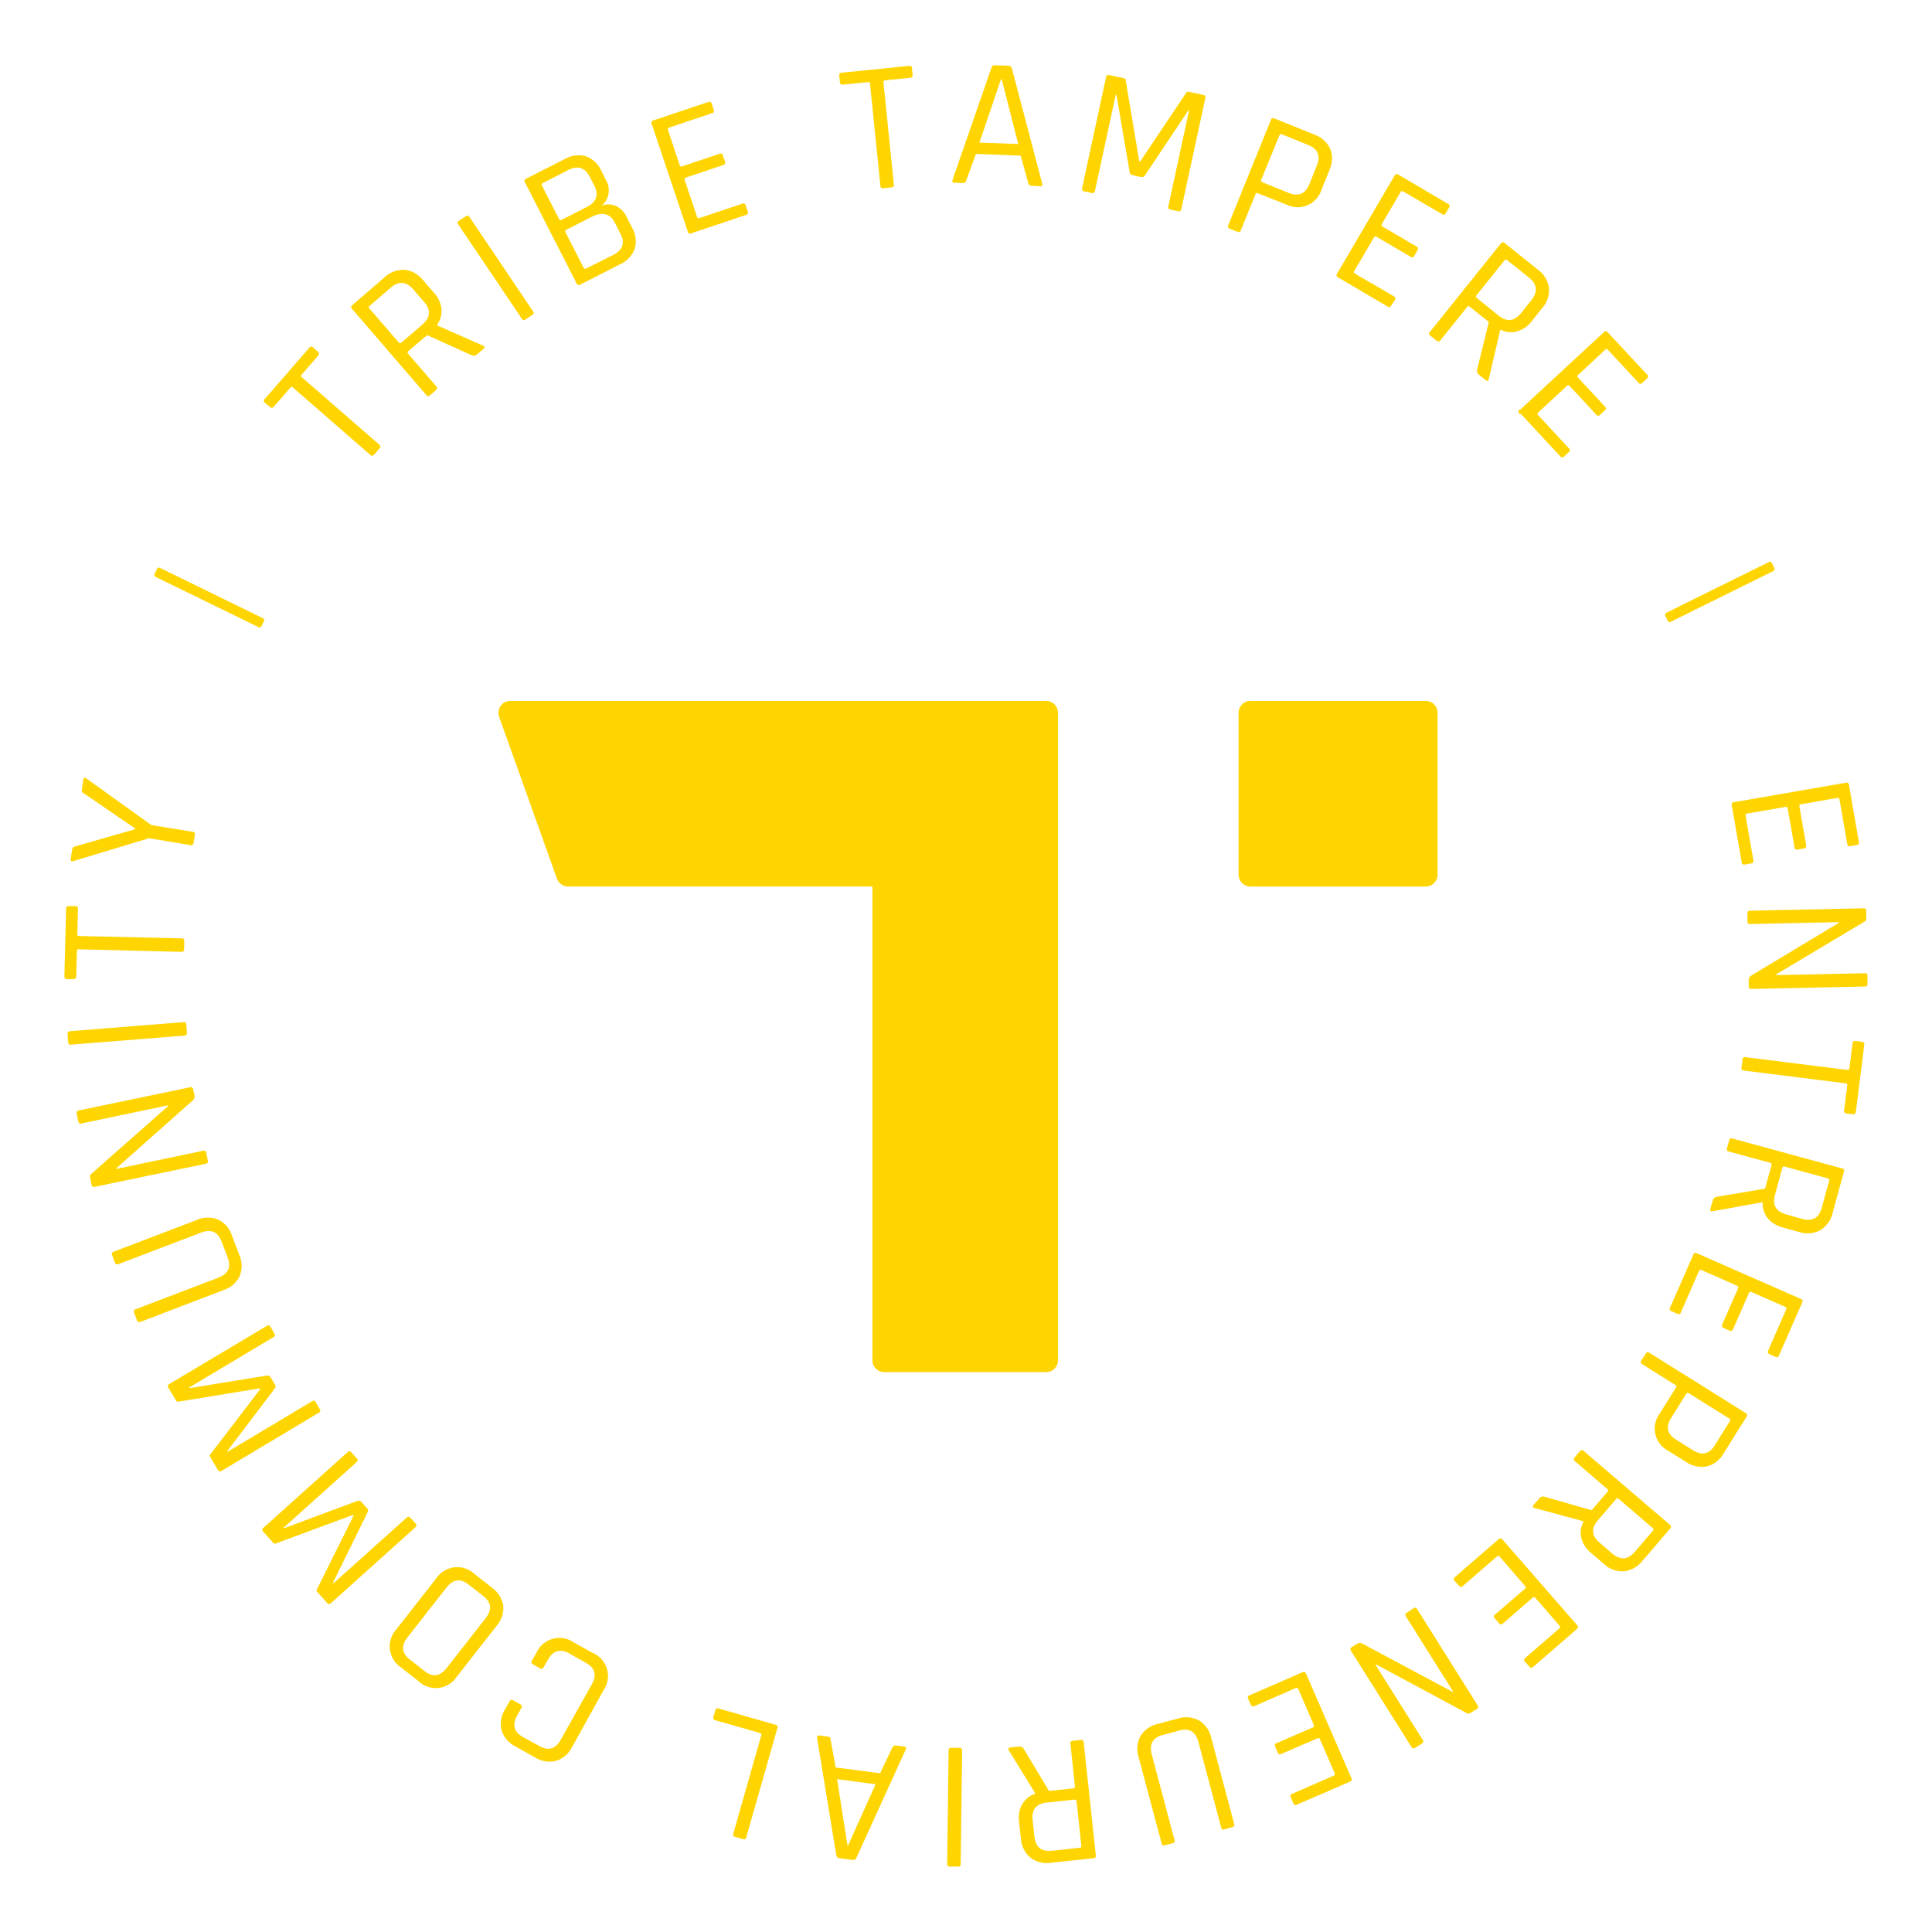 <svg width="300" height="300" viewBox="0 0 300 300" fill="none" xmlns="http://www.w3.org/2000/svg">
<path d="M41.931 63.211C41.97 63.252 42.018 63.283 42.071 63.303C42.124 63.323 42.181 63.33 42.237 63.325C42.294 63.319 42.348 63.301 42.397 63.272C42.445 63.242 42.486 63.202 42.517 63.154L45.078 60.205C45.212 60.057 45.332 60.042 45.466 60.155L57.51 70.647C57.546 70.689 57.592 70.721 57.644 70.742C57.695 70.763 57.75 70.772 57.806 70.768C57.861 70.763 57.915 70.747 57.962 70.718C58.01 70.69 58.051 70.651 58.081 70.605L58.928 69.631C58.971 69.598 59.007 69.555 59.032 69.507C59.056 69.457 59.069 69.403 59.069 69.349C59.069 69.294 59.056 69.24 59.032 69.191C59.007 69.142 58.971 69.099 58.928 69.067L46.842 58.561C46.708 58.448 46.708 58.321 46.842 58.173L49.389 55.245C49.434 55.21 49.471 55.165 49.496 55.114C49.521 55.062 49.535 55.006 49.535 54.949C49.535 54.891 49.521 54.835 49.496 54.783C49.471 54.732 49.434 54.687 49.389 54.652L48.612 53.947C48.574 53.904 48.525 53.871 48.471 53.851C48.417 53.83 48.36 53.822 48.302 53.828C48.245 53.833 48.19 53.852 48.141 53.882C48.092 53.913 48.05 53.954 48.02 54.003L41.127 61.941C41.08 61.974 41.042 62.019 41.016 62.071C40.99 62.122 40.976 62.179 40.976 62.237C40.976 62.295 40.99 62.352 41.016 62.403C41.042 62.455 41.08 62.499 41.127 62.533L41.931 63.211Z" fill="#FFD501"/>
<path d="M66.195 61.34C66.225 61.386 66.266 61.425 66.313 61.454C66.361 61.482 66.415 61.499 66.47 61.503C66.525 61.507 66.581 61.498 66.632 61.477C66.684 61.456 66.73 61.424 66.766 61.382L67.733 60.535C67.777 60.503 67.812 60.46 67.837 60.411C67.861 60.362 67.874 60.308 67.874 60.253C67.874 60.199 67.861 60.145 67.837 60.096C67.812 60.047 67.777 60.004 67.733 59.971L63.351 54.905C63.326 54.879 63.307 54.847 63.295 54.812C63.284 54.777 63.28 54.739 63.285 54.703C63.29 54.666 63.303 54.631 63.323 54.6C63.343 54.57 63.369 54.544 63.401 54.524L66.322 52.041L73.307 55.194C73.439 55.241 73.581 55.251 73.718 55.222C73.854 55.194 73.981 55.128 74.083 55.032L75.056 54.193C75.332 53.953 75.31 53.769 74.979 53.656L67.923 50.552L67.853 50.467C68.369 49.755 68.619 48.883 68.558 48.005C68.46 47.061 68.053 46.176 67.401 45.486L65.694 43.511C65.346 43.058 64.91 42.681 64.411 42.403C63.912 42.125 63.362 41.952 62.794 41.895C62.222 41.876 61.652 41.972 61.118 42.177C60.583 42.381 60.095 42.691 59.682 43.087L54.673 47.412C54.629 47.445 54.594 47.488 54.569 47.537C54.545 47.586 54.532 47.64 54.532 47.694C54.532 47.749 54.545 47.803 54.569 47.852C54.594 47.901 54.629 47.944 54.673 47.977L66.195 61.34ZM57.382 47.504L60.656 44.682C61.907 43.6 63.083 43.689 64.184 44.95L65.856 46.89C66.938 48.132 66.856 49.294 65.609 50.376L62.328 53.198C62.18 53.325 62.053 53.325 61.94 53.198L57.354 47.892C57.22 47.758 57.234 47.631 57.382 47.504Z" fill="#FFD501"/>
<path d="M81.033 49.501C81.058 49.55 81.094 49.593 81.138 49.627C81.182 49.66 81.233 49.683 81.287 49.694C81.342 49.705 81.398 49.703 81.451 49.69C81.505 49.676 81.555 49.65 81.597 49.614L82.662 48.908C82.713 48.885 82.757 48.85 82.791 48.807C82.825 48.763 82.849 48.712 82.86 48.658C82.871 48.604 82.869 48.548 82.854 48.495C82.84 48.441 82.812 48.392 82.775 48.351L72.898 33.697C72.874 33.646 72.838 33.602 72.794 33.568C72.75 33.534 72.698 33.51 72.644 33.499C72.589 33.488 72.532 33.49 72.478 33.505C72.424 33.52 72.375 33.547 72.333 33.584L71.261 34.289C71.211 34.313 71.168 34.349 71.134 34.392C71.1 34.436 71.078 34.487 71.067 34.541C71.057 34.596 71.059 34.651 71.075 34.705C71.09 34.758 71.117 34.806 71.155 34.847L81.033 49.501Z" fill="#FFD501"/>
<path d="M89.548 44.027C89.566 44.079 89.595 44.126 89.634 44.165C89.673 44.203 89.72 44.232 89.772 44.249C89.824 44.266 89.88 44.271 89.934 44.263C89.988 44.255 90.04 44.235 90.085 44.203L96.279 41.043C96.8 40.815 97.269 40.485 97.661 40.073C98.052 39.661 98.357 39.175 98.558 38.644C98.719 38.101 98.766 37.531 98.698 36.969C98.63 36.408 98.448 35.866 98.163 35.377L97.288 33.663C96.944 32.893 96.322 32.283 95.546 31.955C95.211 31.813 94.851 31.739 94.487 31.739C94.124 31.739 93.764 31.813 93.429 31.955C93.999 31.469 94.376 30.795 94.494 30.056C94.612 29.316 94.462 28.558 94.071 27.919L93.365 26.508C93.139 25.991 92.809 25.525 92.397 25.139C91.985 24.754 91.498 24.456 90.966 24.265C90.42 24.113 89.848 24.073 89.286 24.147C88.724 24.221 88.182 24.408 87.693 24.695L81.681 27.757C81.629 27.774 81.58 27.804 81.541 27.843C81.501 27.883 81.472 27.931 81.455 27.984C81.438 28.037 81.433 28.093 81.442 28.148C81.451 28.203 81.472 28.255 81.505 28.3L89.548 44.027ZM95.489 34.615L96.336 36.28C97.079 37.724 96.714 38.822 95.242 39.575L91.009 41.692C90.977 41.715 90.94 41.73 90.901 41.737C90.862 41.743 90.823 41.74 90.785 41.729C90.747 41.717 90.713 41.697 90.684 41.669C90.656 41.642 90.634 41.609 90.621 41.572L87.799 36.04C87.778 36.009 87.766 35.973 87.762 35.936C87.758 35.899 87.763 35.862 87.776 35.827C87.789 35.792 87.81 35.76 87.837 35.735C87.864 35.71 87.897 35.691 87.933 35.68L91.975 33.62C93.579 32.844 94.751 33.176 95.489 34.615ZM84.271 28.434L88.293 26.381C89.704 25.676 90.832 26 91.573 27.447L92.279 28.808C93.017 30.257 92.636 31.365 91.136 32.132L87.192 34.142C87.162 34.164 87.127 34.179 87.09 34.186C87.053 34.192 87.015 34.191 86.979 34.18C86.943 34.17 86.91 34.152 86.882 34.127C86.854 34.102 86.832 34.071 86.818 34.036L84.158 28.822C84.135 28.791 84.119 28.755 84.112 28.716C84.105 28.678 84.107 28.638 84.118 28.601C84.129 28.563 84.149 28.528 84.175 28.5C84.202 28.471 84.234 28.448 84.271 28.434Z" fill="#FFD501"/>
<path d="M106.806 35.983C106.815 36.037 106.836 36.088 106.868 36.133C106.9 36.177 106.943 36.213 106.992 36.238C107.041 36.263 107.095 36.276 107.15 36.275C107.205 36.275 107.259 36.262 107.307 36.236L115.866 33.365C115.92 33.355 115.972 33.333 116.016 33.3C116.06 33.267 116.096 33.224 116.121 33.175C116.146 33.126 116.158 33.071 116.158 33.016C116.158 32.961 116.145 32.906 116.12 32.857L115.788 31.876C115.779 31.822 115.756 31.77 115.723 31.726C115.691 31.681 115.648 31.646 115.598 31.621C115.549 31.596 115.494 31.583 115.439 31.584C115.384 31.584 115.329 31.597 115.28 31.622L108.605 33.866C108.422 33.929 108.302 33.866 108.253 33.711L106.305 27.911C106.256 27.749 106.305 27.636 106.496 27.572L112.324 25.618C112.378 25.608 112.43 25.586 112.474 25.553C112.518 25.52 112.554 25.477 112.579 25.428C112.604 25.379 112.617 25.324 112.616 25.269C112.616 25.214 112.603 25.159 112.578 25.11L112.246 24.129C112.237 24.075 112.215 24.023 112.182 23.979C112.149 23.935 112.106 23.899 112.056 23.874C112.007 23.849 111.952 23.836 111.897 23.837C111.842 23.837 111.787 23.85 111.738 23.875L105.91 25.83C105.727 25.893 105.614 25.83 105.558 25.681L103.716 20.15C103.66 19.981 103.716 19.875 103.907 19.811L110.581 17.575C110.636 17.564 110.687 17.541 110.731 17.508C110.776 17.474 110.812 17.43 110.836 17.38C110.861 17.33 110.874 17.276 110.873 17.22C110.873 17.164 110.86 17.109 110.835 17.06L110.51 16.079C110.499 16.025 110.476 15.974 110.441 15.931C110.407 15.887 110.364 15.852 110.314 15.828C110.264 15.805 110.209 15.792 110.154 15.793C110.099 15.794 110.045 15.807 109.995 15.832L101.437 18.697C101.383 18.706 101.331 18.728 101.287 18.761C101.242 18.794 101.206 18.837 101.182 18.886C101.157 18.936 101.144 18.99 101.145 19.046C101.145 19.101 101.158 19.155 101.183 19.204L106.806 35.983Z" fill="#FFD501"/>
<path d="M130.894 13.145L134.781 12.749C134.972 12.749 135.078 12.806 135.092 12.975L136.708 28.871C136.706 28.926 136.717 28.98 136.74 29.029C136.763 29.079 136.797 29.123 136.839 29.158C136.881 29.192 136.93 29.217 136.983 29.23C137.036 29.242 137.092 29.243 137.145 29.231L138.436 29.097C138.491 29.1 138.546 29.09 138.596 29.067C138.647 29.045 138.691 29.011 138.726 28.969C138.761 28.926 138.786 28.876 138.798 28.823C138.81 28.769 138.809 28.713 138.796 28.66L137.18 12.764C137.18 12.594 137.251 12.495 137.434 12.474L141.329 12.086C141.611 12.051 141.745 11.903 141.71 11.642L141.611 10.583C141.611 10.322 141.428 10.202 141.138 10.231L130.71 11.289C130.421 11.289 130.294 11.465 130.315 11.741L130.428 12.764C130.447 13.046 130.602 13.173 130.894 13.145Z" fill="#FFD501"/>
<path d="M148.166 28.371L149.577 28.427C149.781 28.427 149.936 28.307 150.028 28.039L151.538 23.904L158.488 24.173L159.666 28.406C159.715 28.674 159.842 28.815 160.054 28.822L161.571 28.928C161.818 28.928 161.91 28.808 161.839 28.533L157.126 10.633C157.104 10.511 157.038 10.4 156.941 10.322C156.844 10.244 156.721 10.204 156.597 10.21L154.515 10.132C154.391 10.116 154.265 10.146 154.161 10.216C154.057 10.286 153.983 10.392 153.951 10.513L147.897 27.961C147.827 28.223 147.904 28.364 148.166 28.371ZM155.426 12.319H155.546L158.114 22.366L152.088 22.134L155.426 12.319Z" fill="#FFD501"/>
<path d="M177.799 27.213L184.523 17.145H184.636L181.418 32.053C181.4 32.105 181.393 32.161 181.4 32.216C181.406 32.271 181.425 32.323 181.455 32.37C181.485 32.416 181.525 32.455 181.573 32.483C181.62 32.512 181.674 32.529 181.729 32.533L182.963 32.801C183.015 32.82 183.07 32.826 183.125 32.82C183.179 32.814 183.232 32.795 183.278 32.764C183.323 32.734 183.362 32.694 183.389 32.646C183.417 32.599 183.433 32.545 183.436 32.491L187.168 15.219C187.187 15.167 187.193 15.111 187.187 15.056C187.181 15.001 187.162 14.949 187.132 14.902C187.102 14.856 187.061 14.817 187.014 14.789C186.966 14.76 186.913 14.743 186.858 14.739L184.586 14.252C184.398 14.21 184.271 14.259 184.205 14.4L177.051 25.061H176.91L174.793 12.439C174.787 12.365 174.756 12.295 174.705 12.241C174.653 12.187 174.585 12.152 174.511 12.143L172.239 11.649C172.186 11.63 172.131 11.624 172.075 11.63C172.02 11.637 171.967 11.656 171.92 11.685C171.873 11.715 171.834 11.756 171.805 11.803C171.775 11.85 171.758 11.904 171.752 11.959L168.027 29.231C168.008 29.283 168.002 29.339 168.008 29.394C168.015 29.448 168.034 29.501 168.064 29.548C168.094 29.594 168.134 29.633 168.181 29.661C168.229 29.689 168.282 29.706 168.337 29.711L169.572 29.979C169.819 30.028 169.967 29.922 170.024 29.661L173.248 14.725H173.361L175.414 26.719C175.413 26.832 175.453 26.942 175.527 27.028C175.601 27.114 175.704 27.169 175.816 27.185L177.164 27.481C177.284 27.512 177.412 27.502 177.526 27.454C177.641 27.405 177.736 27.321 177.799 27.213Z" fill="#FFD501"/>
<path d="M192.665 35.793L194.958 30.148C194.969 30.113 194.989 30.08 195.015 30.052C195.041 30.025 195.073 30.004 195.108 29.991C195.144 29.979 195.182 29.974 195.219 29.978C195.257 29.982 195.293 29.994 195.325 30.014L199.72 31.75C200.229 32.011 200.79 32.157 201.362 32.177C201.933 32.197 202.503 32.09 203.029 31.865C203.555 31.64 204.025 31.302 204.405 30.875C204.786 30.448 205.068 29.942 205.231 29.393L206.43 26.437C206.671 25.921 206.807 25.362 206.83 24.793C206.853 24.223 206.763 23.655 206.564 23.121C206.324 22.606 205.984 22.144 205.562 21.764C205.14 21.383 204.646 21.091 204.109 20.906L197.879 18.387C197.831 18.359 197.777 18.343 197.722 18.339C197.667 18.335 197.611 18.344 197.56 18.365C197.509 18.386 197.463 18.419 197.427 18.461C197.39 18.503 197.364 18.552 197.35 18.606L190.717 34.981C190.691 35.029 190.675 35.082 190.672 35.136C190.669 35.191 190.679 35.245 190.7 35.296C190.721 35.346 190.753 35.391 190.794 35.427C190.835 35.463 190.884 35.489 190.936 35.504L192.143 35.99C192.189 36.019 192.24 36.036 192.294 36.041C192.348 36.046 192.402 36.039 192.452 36.02C192.503 36.001 192.548 35.97 192.585 35.931C192.622 35.892 192.649 35.844 192.665 35.793ZM195.854 27.905L198.676 20.983C198.74 20.828 198.859 20.779 199.043 20.856L203.163 22.529C204.659 23.126 205.092 24.198 204.462 25.746L203.333 28.568C202.712 30.092 201.661 30.551 200.165 29.979L196.044 28.307C195.847 28.222 195.79 28.067 195.854 27.905Z" fill="#FFD501"/>
<path d="M207.707 43.038L215.468 47.603C215.511 47.637 215.562 47.66 215.615 47.671C215.669 47.682 215.724 47.681 215.778 47.667C215.831 47.654 215.88 47.628 215.922 47.593C215.963 47.557 215.996 47.512 216.018 47.462L216.604 46.566C216.639 46.523 216.663 46.472 216.674 46.418C216.686 46.363 216.684 46.307 216.67 46.253C216.655 46.2 216.628 46.15 216.591 46.109C216.554 46.068 216.508 46.036 216.456 46.016L210.388 42.488C210.219 42.396 210.176 42.269 210.268 42.121L213.365 36.844C213.381 36.81 213.405 36.781 213.434 36.758C213.463 36.735 213.497 36.72 213.533 36.712C213.569 36.705 213.607 36.706 213.643 36.715C213.678 36.724 213.711 36.742 213.739 36.766L219.045 39.877C219.089 39.911 219.141 39.934 219.195 39.944C219.25 39.955 219.306 39.953 219.36 39.939C219.413 39.925 219.463 39.898 219.505 39.862C219.547 39.826 219.58 39.78 219.602 39.729L220.117 38.84C220.152 38.797 220.177 38.747 220.189 38.693C220.201 38.639 220.2 38.583 220.186 38.529C220.172 38.476 220.146 38.426 220.11 38.385C220.073 38.343 220.028 38.311 219.976 38.29L214.671 35.178C214.508 35.08 214.466 34.96 214.558 34.812L217.493 29.802C217.578 29.654 217.704 29.633 217.874 29.725L223.942 33.252C223.984 33.287 224.035 33.312 224.089 33.324C224.143 33.336 224.199 33.335 224.252 33.321C224.306 33.307 224.356 33.281 224.397 33.245C224.439 33.208 224.471 33.163 224.492 33.111L225.021 32.215C225.054 32.172 225.077 32.122 225.088 32.068C225.099 32.015 225.097 31.959 225.082 31.907C225.068 31.854 225.041 31.805 225.005 31.765C224.969 31.724 224.924 31.692 224.873 31.672L217.112 27.1C217.068 27.067 217.017 27.044 216.963 27.033C216.909 27.023 216.853 27.024 216.8 27.039C216.747 27.053 216.698 27.079 216.657 27.116C216.615 27.152 216.583 27.197 216.562 27.248L207.622 42.488C207.587 42.528 207.56 42.575 207.545 42.626C207.53 42.677 207.526 42.731 207.534 42.783C207.542 42.836 207.562 42.886 207.592 42.93C207.622 42.974 207.661 43.011 207.707 43.038Z" fill="#FFD501"/>
<path d="M222.086 52.126L223.088 52.916C223.126 52.957 223.173 52.988 223.226 53.007C223.278 53.027 223.334 53.033 223.389 53.027C223.445 53.021 223.498 53.002 223.545 52.972C223.592 52.942 223.631 52.901 223.659 52.853L227.843 47.632C227.865 47.601 227.893 47.576 227.926 47.559C227.96 47.542 227.996 47.533 228.034 47.533C228.071 47.533 228.108 47.542 228.141 47.559C228.174 47.576 228.203 47.601 228.224 47.632L231.188 49.995L229.353 57.439C229.327 57.582 229.343 57.73 229.398 57.865C229.453 58 229.545 58.116 229.664 58.201L230.673 59.012C230.955 59.238 231.131 59.175 231.181 58.829L232.944 51.301L233.022 51.209C233.813 51.597 234.717 51.688 235.569 51.463C236.48 51.197 237.278 50.64 237.841 49.876L239.471 47.837C239.854 47.412 240.145 46.912 240.326 46.37C240.507 45.827 240.574 45.252 240.522 44.683C240.437 44.12 240.24 43.58 239.942 43.095C239.644 42.61 239.251 42.19 238.786 41.861L233.629 37.733C233.592 37.692 233.546 37.66 233.494 37.641C233.443 37.621 233.387 37.613 233.332 37.619C233.277 37.624 233.225 37.643 233.178 37.672C233.132 37.702 233.093 37.742 233.064 37.789L222.022 51.562C221.982 51.599 221.951 51.646 221.932 51.698C221.912 51.749 221.905 51.805 221.912 51.86C221.918 51.915 221.937 51.968 221.967 52.014C221.997 52.06 222.038 52.099 222.086 52.126ZM229.261 45.861L233.643 40.393C233.666 40.364 233.695 40.34 233.729 40.324C233.763 40.307 233.8 40.299 233.837 40.299C233.874 40.299 233.911 40.307 233.945 40.324C233.978 40.34 234.008 40.364 234.031 40.393L237.418 43.102C238.702 44.132 238.824 45.308 237.784 46.63L236.183 48.62C235.153 49.908 233.996 50.038 232.712 49.008L229.304 46.263C229.27 46.243 229.242 46.215 229.221 46.182C229.2 46.149 229.187 46.111 229.183 46.072C229.179 46.034 229.184 45.994 229.197 45.958C229.211 45.921 229.233 45.888 229.261 45.861Z" fill="#FFD501"/>
<path d="M236.162 64.276L242.307 70.887C242.34 70.931 242.383 70.966 242.432 70.991C242.481 71.015 242.535 71.028 242.589 71.028C242.644 71.028 242.698 71.015 242.747 70.991C242.796 70.966 242.839 70.931 242.872 70.887L243.627 70.181C243.67 70.148 243.706 70.106 243.73 70.057C243.755 70.008 243.768 69.954 243.768 69.899C243.768 69.844 243.755 69.79 243.73 69.741C243.706 69.692 243.67 69.65 243.627 69.617L238.836 64.459C238.709 64.318 238.702 64.191 238.836 64.071L243.323 59.901C243.346 59.872 243.374 59.848 243.407 59.832C243.441 59.816 243.477 59.807 243.514 59.807C243.551 59.807 243.587 59.816 243.62 59.832C243.653 59.848 243.682 59.872 243.704 59.901L247.888 64.41C247.922 64.454 247.965 64.489 248.015 64.514C248.064 64.538 248.119 64.551 248.174 64.551C248.229 64.551 248.284 64.538 248.333 64.514C248.383 64.489 248.426 64.454 248.46 64.41L249.215 63.704C249.258 63.671 249.294 63.627 249.319 63.578C249.343 63.528 249.356 63.474 249.356 63.419C249.356 63.363 249.343 63.309 249.319 63.259C249.294 63.21 249.258 63.166 249.215 63.133L245.031 58.631C244.904 58.49 244.897 58.363 245.031 58.243L249.264 54.292C249.287 54.263 249.317 54.239 249.35 54.223C249.384 54.207 249.421 54.198 249.458 54.198C249.495 54.198 249.532 54.207 249.566 54.223C249.599 54.239 249.629 54.263 249.652 54.292L254.443 59.45C254.476 59.494 254.518 59.529 254.567 59.554C254.616 59.578 254.67 59.591 254.725 59.591C254.78 59.591 254.834 59.578 254.883 59.554C254.932 59.529 254.974 59.494 255.007 59.45L255.769 58.744C255.813 58.711 255.849 58.669 255.873 58.62C255.898 58.571 255.91 58.517 255.91 58.462C255.91 58.407 255.898 58.353 255.873 58.304C255.849 58.255 255.813 58.213 255.769 58.18L249.624 51.569C249.591 51.525 249.548 51.489 249.499 51.465C249.45 51.441 249.396 51.428 249.342 51.428C249.287 51.428 249.233 51.441 249.184 51.465C249.135 51.489 249.092 51.525 249.059 51.569L236.112 63.563C236.018 63.57 235.93 63.614 235.868 63.685C235.806 63.757 235.774 63.85 235.781 63.944C235.787 64.039 235.831 64.127 235.903 64.189C235.974 64.251 236.067 64.282 236.162 64.276Z" fill="#FFD501"/>
<path d="M258.937 96.35C258.954 96.402 258.983 96.45 259.021 96.49C259.06 96.529 259.107 96.559 259.159 96.576C259.211 96.594 259.267 96.6 259.321 96.592C259.376 96.585 259.428 96.564 259.473 96.533L275.313 88.695C275.365 88.678 275.413 88.649 275.453 88.611C275.492 88.572 275.522 88.525 275.54 88.473C275.557 88.421 275.563 88.365 275.555 88.31C275.548 88.256 275.528 88.204 275.496 88.158L275.151 87.453C275.133 87.403 275.103 87.358 275.065 87.322C275.026 87.285 274.98 87.259 274.929 87.243C274.878 87.228 274.824 87.225 274.772 87.235C274.72 87.244 274.671 87.266 274.629 87.298L258.789 95.129C258.549 95.256 258.486 95.425 258.591 95.644L258.937 96.35Z" fill="#FFD501"/>
<path d="M268.906 125.031L270.451 133.921C270.453 133.976 270.467 134.03 270.494 134.078C270.52 134.127 270.557 134.169 270.602 134.2C270.648 134.232 270.7 134.252 270.754 134.26C270.809 134.268 270.865 134.263 270.917 134.245L271.933 134.069C271.988 134.067 272.042 134.052 272.091 134.026C272.14 134 272.182 133.963 272.214 133.918C272.246 133.873 272.267 133.821 272.276 133.766C272.285 133.712 272.281 133.656 272.265 133.603L271.058 126.667C271.023 126.477 271.093 126.371 271.263 126.336L277.288 125.292C277.458 125.292 277.563 125.341 277.592 125.532L278.65 131.585C278.65 131.641 278.664 131.696 278.69 131.745C278.716 131.795 278.753 131.838 278.798 131.87C278.844 131.902 278.896 131.923 278.951 131.932C279.006 131.94 279.063 131.935 279.116 131.917L280.132 131.74C280.187 131.738 280.241 131.724 280.29 131.698C280.338 131.672 280.38 131.635 280.412 131.589C280.445 131.544 280.466 131.493 280.475 131.438C280.483 131.383 280.48 131.328 280.463 131.275L279.405 125.214C279.405 125.024 279.44 124.918 279.617 124.889L285.332 123.895C285.501 123.895 285.6 123.944 285.635 124.135L286.841 131.07C286.843 131.125 286.857 131.179 286.884 131.228C286.91 131.277 286.947 131.318 286.992 131.35C287.038 131.381 287.09 131.402 287.144 131.41C287.199 131.418 287.255 131.412 287.307 131.395L288.323 131.218C288.378 131.217 288.432 131.202 288.481 131.176C288.53 131.15 288.571 131.113 288.603 131.067C288.634 131.022 288.655 130.97 288.663 130.915C288.67 130.861 288.665 130.805 288.648 130.753L287.109 121.863C287.108 121.807 287.094 121.753 287.067 121.705C287.041 121.656 287.004 121.614 286.959 121.583C286.913 121.551 286.861 121.531 286.807 121.523C286.752 121.515 286.696 121.52 286.644 121.538L269.231 124.565C269.176 124.566 269.122 124.581 269.073 124.607C269.024 124.633 268.983 124.671 268.951 124.716C268.919 124.761 268.899 124.813 268.891 124.868C268.883 124.923 268.889 124.978 268.906 125.031Z" fill="#FFD501"/>
<path d="M289.981 151.516C289.987 151.462 289.98 151.406 289.962 151.355C289.943 151.303 289.913 151.257 289.873 151.218C289.834 151.18 289.786 151.152 289.734 151.135C289.682 151.118 289.626 151.113 289.572 151.121L275.807 151.418V151.298L289.572 143.078C289.649 143.03 289.711 142.96 289.75 142.877C289.789 142.795 289.803 142.703 289.791 142.612V141.434C289.797 141.379 289.79 141.324 289.771 141.273C289.753 141.221 289.722 141.174 289.683 141.136C289.643 141.098 289.596 141.069 289.543 141.053C289.491 141.036 289.436 141.031 289.381 141.039L271.743 141.413C271.688 141.408 271.632 141.416 271.581 141.435C271.529 141.455 271.483 141.486 271.445 141.526C271.407 141.566 271.378 141.614 271.362 141.666C271.345 141.719 271.34 141.774 271.348 141.829V143.092C271.341 143.147 271.348 143.203 271.367 143.255C271.386 143.307 271.417 143.354 271.457 143.392C271.498 143.429 271.547 143.457 271.6 143.472C271.653 143.488 271.709 143.49 271.764 143.48L285.522 143.191V143.304L271.905 151.502C271.8 151.567 271.713 151.656 271.649 151.762C271.585 151.867 271.547 151.986 271.538 152.109V153.174C271.533 153.229 271.541 153.284 271.56 153.335C271.58 153.387 271.611 153.433 271.651 153.47C271.691 153.508 271.739 153.536 271.792 153.552C271.845 153.568 271.9 153.571 271.954 153.562L289.593 153.188C289.647 153.195 289.702 153.188 289.754 153.169C289.805 153.151 289.852 153.12 289.889 153.081C289.927 153.041 289.955 152.993 289.971 152.941C289.987 152.888 289.99 152.833 289.981 152.779V151.516Z" fill="#FFD501"/>
<path d="M289.134 161.762L288.104 161.635C287.843 161.599 287.688 161.726 287.66 162.009L287.173 165.889C287.145 166.077 287.046 166.162 286.877 166.143L271.023 164.153C270.97 164.139 270.914 164.137 270.86 164.149C270.806 164.16 270.755 164.183 270.712 164.218C270.669 164.252 270.634 164.296 270.611 164.346C270.588 164.396 270.577 164.451 270.579 164.506L270.416 165.79C270.402 165.844 270.4 165.9 270.411 165.954C270.423 166.008 270.446 166.058 270.481 166.102C270.515 166.145 270.559 166.179 270.609 166.203C270.659 166.226 270.714 166.237 270.769 166.235L286.616 168.224C286.785 168.224 286.863 168.344 286.841 168.535L286.355 172.415C286.337 172.47 286.332 172.528 286.341 172.585C286.35 172.642 286.372 172.696 286.406 172.743C286.44 172.79 286.484 172.828 286.535 172.854C286.586 172.881 286.643 172.895 286.7 172.895L287.723 173.022C287.991 173.058 288.14 172.931 288.175 172.641L289.48 162.277C289.515 161.952 289.403 161.797 289.134 161.762Z" fill="#FFD501"/>
<path d="M286.037 181.432L268.991 176.782C268.941 176.761 268.886 176.752 268.832 176.756C268.777 176.759 268.725 176.775 268.677 176.802C268.63 176.83 268.59 176.868 268.56 176.913C268.53 176.959 268.511 177.011 268.504 177.065L268.158 178.313C268.136 178.364 268.126 178.419 268.128 178.475C268.131 178.53 268.147 178.584 268.174 178.632C268.202 178.68 268.24 178.721 268.287 178.751C268.333 178.782 268.386 178.801 268.441 178.807L274.896 180.564C275.066 180.614 275.122 180.726 275.073 180.917L274.078 184.572L266.522 185.849C266.379 185.88 266.248 185.952 266.145 186.056C266.043 186.16 265.972 186.291 265.943 186.434L265.597 187.676C265.506 188.029 265.633 188.163 265.971 188.078L273.584 186.702H273.697C273.653 187.585 273.928 188.455 274.473 189.151C275.082 189.875 275.909 190.382 276.83 190.597L279.348 191.303C279.891 191.485 280.465 191.553 281.036 191.505C281.606 191.456 282.16 191.291 282.665 191.02C283.15 190.718 283.57 190.321 283.9 189.853C284.229 189.385 284.462 188.856 284.584 188.297L286.319 181.947C286.346 181.896 286.36 181.838 286.359 181.78C286.359 181.722 286.344 181.665 286.316 181.614C286.288 181.563 286.248 181.52 286.199 181.488C286.151 181.456 286.095 181.437 286.037 181.432ZM284.026 183.358L282.883 187.542C282.451 189.132 281.43 189.708 279.821 189.271L277.352 188.565C275.764 188.135 275.186 187.119 275.623 185.531L276.766 181.347C276.816 181.164 276.928 181.093 277.091 181.136L283.85 182.984C284.019 183.055 284.076 183.175 284.026 183.358Z" fill="#FFD501"/>
<path d="M279.652 201.703L263.474 194.598C263.427 194.57 263.374 194.553 263.32 194.548C263.265 194.544 263.21 194.551 263.159 194.571C263.108 194.591 263.062 194.622 263.025 194.662C262.988 194.702 262.96 194.75 262.945 194.803L259.318 203.065C259.289 203.111 259.27 203.164 259.265 203.219C259.259 203.274 259.267 203.329 259.287 203.381C259.307 203.432 259.339 203.478 259.379 203.515C259.42 203.552 259.469 203.579 259.523 203.594L260.468 204.01C260.515 204.04 260.568 204.058 260.623 204.063C260.677 204.069 260.733 204.061 260.784 204.041C260.836 204.021 260.882 203.989 260.919 203.949C260.956 203.908 260.983 203.859 260.997 203.805L263.819 197.364C263.89 197.18 264.01 197.131 264.172 197.201L269.774 199.664C269.93 199.727 269.972 199.854 269.894 200.031L267.418 205.675C267.39 205.722 267.373 205.776 267.369 205.831C267.365 205.885 267.373 205.941 267.394 205.992C267.414 206.043 267.446 206.089 267.487 206.125C267.528 206.162 267.577 206.189 267.629 206.204L268.575 206.62C268.622 206.65 268.675 206.668 268.731 206.673C268.786 206.678 268.842 206.67 268.893 206.649C268.945 206.628 268.991 206.596 269.027 206.554C269.064 206.512 269.09 206.463 269.104 206.409L271.581 200.764C271.589 200.728 271.606 200.694 271.629 200.665C271.653 200.636 271.684 200.613 271.718 200.598C271.752 200.583 271.79 200.576 271.827 200.578C271.864 200.58 271.901 200.591 271.933 200.609L277.246 202.945C277.401 203.015 277.444 203.135 277.366 203.311L274.544 209.753C274.514 209.8 274.496 209.854 274.491 209.909C274.486 209.964 274.495 210.02 274.515 210.072C274.536 210.123 274.568 210.169 274.61 210.206C274.652 210.242 274.702 210.269 274.756 210.282L275.701 210.699C275.748 210.728 275.8 210.746 275.855 210.752C275.91 210.757 275.966 210.75 276.017 210.73C276.069 210.71 276.115 210.678 276.152 210.637C276.189 210.596 276.216 210.547 276.23 210.494L279.857 202.232C279.886 202.185 279.904 202.133 279.91 202.078C279.915 202.023 279.908 201.967 279.888 201.916C279.868 201.864 279.836 201.818 279.795 201.781C279.754 201.744 279.705 201.717 279.652 201.703Z" fill="#FFD501"/>
<path d="M271.087 219.426L256.115 210.057C256.074 210.02 256.025 209.993 255.972 209.979C255.919 209.964 255.863 209.963 255.809 209.975C255.755 209.986 255.705 210.011 255.662 210.046C255.62 210.081 255.586 210.126 255.565 210.177L254.859 211.277C254.824 211.32 254.799 211.37 254.787 211.423C254.774 211.477 254.775 211.533 254.788 211.586C254.801 211.64 254.826 211.689 254.862 211.731C254.897 211.773 254.942 211.806 254.993 211.828L260.179 215.08C260.327 215.165 260.348 215.292 260.249 215.454L257.731 219.476C257.385 219.932 257.144 220.458 257.025 221.017C256.906 221.577 256.912 222.156 257.042 222.713C257.172 223.27 257.423 223.791 257.778 224.24C258.132 224.689 258.581 225.055 259.092 225.311L261.802 227.004C262.268 227.33 262.794 227.561 263.35 227.682C263.906 227.803 264.48 227.813 265.04 227.709C265.59 227.567 266.105 227.313 266.552 226.963C267 226.614 267.372 226.176 267.644 225.677L271.214 219.977C271.249 219.935 271.274 219.885 271.287 219.832C271.3 219.779 271.3 219.723 271.288 219.67C271.276 219.616 271.251 219.567 271.216 219.524C271.181 219.482 271.137 219.448 271.087 219.426ZM268.61 220.682L266.247 224.457C265.393 225.819 264.257 226.066 262.846 225.162L260.292 223.568C258.881 222.693 258.62 221.571 259.473 220.209L261.837 216.435C261.936 216.273 262.063 216.237 262.204 216.329L268.554 220.287C268.588 220.305 268.618 220.331 268.64 220.363C268.662 220.395 268.677 220.432 268.682 220.47C268.688 220.509 268.684 220.548 268.672 220.585C268.659 220.622 268.638 220.655 268.61 220.682Z" fill="#FFD501"/>
<path d="M245.905 225.296C245.869 225.255 245.823 225.222 245.771 225.201C245.72 225.18 245.664 225.172 245.609 225.176C245.554 225.18 245.5 225.197 245.452 225.225C245.405 225.253 245.364 225.292 245.334 225.339L244.494 226.319C244.453 226.355 244.42 226.401 244.399 226.452C244.378 226.502 244.37 226.557 244.374 226.612C244.378 226.667 244.395 226.72 244.423 226.767C244.451 226.815 244.49 226.854 244.537 226.884L249.617 231.244C249.751 231.357 249.751 231.484 249.617 231.632L247.147 234.511L239.781 232.394C239.638 232.363 239.49 232.374 239.353 232.424C239.215 232.473 239.095 232.561 239.005 232.676L238.166 233.664C237.926 233.939 237.982 234.109 238.328 234.179L245.793 236.197L245.884 236.268C245.464 237.047 245.341 237.952 245.539 238.815C245.773 239.731 246.304 240.545 247.048 241.129L249.031 242.836C249.444 243.233 249.933 243.54 250.47 243.739C251.006 243.938 251.578 244.025 252.15 243.993C252.718 243.928 253.267 243.75 253.765 243.469C254.263 243.188 254.7 242.81 255.049 242.357L259.353 237.34C259.393 237.303 259.425 237.258 259.445 237.207C259.465 237.157 259.473 237.102 259.469 237.048C259.465 236.993 259.449 236.941 259.421 236.893C259.394 236.846 259.356 236.806 259.311 236.776L245.905 225.296ZM256.672 237.679L253.85 240.967C252.777 242.215 251.613 242.3 250.322 241.214L248.389 239.549C247.133 238.476 247.048 237.319 248.121 236.063L250.943 232.775C250.962 232.743 250.988 232.715 251.02 232.694C251.052 232.673 251.087 232.66 251.125 232.655C251.162 232.65 251.2 232.654 251.236 232.667C251.272 232.679 251.304 232.699 251.331 232.726L256.644 237.291C256.676 237.311 256.703 237.338 256.723 237.37C256.743 237.403 256.755 237.44 256.757 237.478C256.76 237.515 256.754 237.553 256.739 237.588C256.724 237.623 256.701 237.654 256.672 237.679Z" fill="#FFD501"/>
<path d="M233.283 239.033C233.254 238.987 233.214 238.948 233.167 238.919C233.12 238.891 233.066 238.874 233.012 238.87C232.957 238.866 232.902 238.875 232.851 238.896C232.8 238.917 232.755 238.949 232.719 238.991L225.903 244.903C225.857 244.933 225.818 244.974 225.789 245.022C225.761 245.07 225.744 245.123 225.74 245.179C225.736 245.234 225.745 245.289 225.766 245.341C225.787 245.392 225.819 245.438 225.861 245.475L226.566 246.251C226.596 246.297 226.636 246.336 226.683 246.365C226.73 246.393 226.783 246.41 226.838 246.414C226.893 246.418 226.948 246.409 226.999 246.388C227.05 246.367 227.095 246.335 227.131 246.293L232.451 241.686C232.599 241.552 232.726 241.559 232.839 241.686L236.846 246.314C236.959 246.441 236.945 246.568 236.804 246.695L232.126 250.724C232.08 250.753 232.041 250.793 232.012 250.841C231.984 250.888 231.967 250.941 231.963 250.996C231.959 251.05 231.968 251.106 231.989 251.156C232.01 251.207 232.042 251.252 232.084 251.289L232.789 252.072C232.819 252.118 232.859 252.157 232.906 252.185C232.953 252.214 233.006 252.23 233.061 252.235C233.116 252.239 233.171 252.23 233.222 252.209C233.273 252.188 233.318 252.156 233.354 252.114L237.996 248.085C238.144 247.958 238.271 247.958 238.384 248.085L242.187 252.467C242.214 252.493 242.234 252.526 242.247 252.562C242.259 252.597 242.263 252.635 242.258 252.673C242.253 252.71 242.24 252.746 242.219 252.778C242.198 252.809 242.17 252.836 242.138 252.855L236.818 257.462C236.772 257.493 236.734 257.534 236.706 257.582C236.678 257.63 236.662 257.684 236.659 257.739C236.655 257.794 236.665 257.85 236.686 257.901C236.708 257.952 236.741 257.997 236.783 258.034L237.488 258.81C237.519 258.856 237.559 258.895 237.607 258.923C237.655 258.952 237.708 258.969 237.764 258.973C237.819 258.977 237.874 258.968 237.926 258.947C237.977 258.926 238.023 258.894 238.06 258.852L244.868 252.939C244.915 252.91 244.954 252.87 244.982 252.823C245.01 252.776 245.027 252.723 245.031 252.668C245.035 252.613 245.027 252.558 245.006 252.507C244.985 252.456 244.952 252.411 244.911 252.375L233.283 239.033Z" fill="#FFD501"/>
<path d="M220.054 249.857C220.031 249.806 219.997 249.762 219.954 249.727C219.911 249.692 219.861 249.668 219.807 249.655C219.753 249.643 219.697 249.644 219.643 249.656C219.589 249.669 219.539 249.694 219.497 249.73L218.431 250.435C218.38 250.456 218.335 250.489 218.299 250.531C218.263 250.573 218.238 250.624 218.225 250.678C218.213 250.731 218.213 250.788 218.227 250.841C218.241 250.895 218.267 250.944 218.304 250.986L225.628 262.634L225.529 262.698L211.503 255.198C211.393 255.144 211.272 255.116 211.15 255.116C211.028 255.116 210.907 255.144 210.797 255.198L209.901 255.762C209.85 255.784 209.805 255.818 209.77 255.861C209.734 255.903 209.709 255.954 209.696 256.008C209.683 256.062 209.682 256.118 209.695 256.172C209.707 256.226 209.732 256.277 209.767 256.32L219.172 271.277C219.195 271.328 219.229 271.372 219.272 271.407C219.315 271.442 219.366 271.466 219.419 271.478C219.473 271.491 219.529 271.49 219.583 271.478C219.637 271.465 219.687 271.44 219.729 271.404L220.802 270.734C220.852 270.711 220.897 270.677 220.931 270.634C220.966 270.591 220.991 270.541 221.003 270.487C221.015 270.433 221.015 270.377 221.002 270.323C220.989 270.269 220.964 270.219 220.929 270.177L213.598 258.528L213.697 258.464L227.808 266.042C227.889 266.086 227.981 266.104 228.073 266.095C228.165 266.087 228.252 266.051 228.323 265.993L229.318 265.365C229.368 265.342 229.413 265.307 229.447 265.265C229.482 265.222 229.507 265.171 229.519 265.117C229.531 265.063 229.531 265.007 229.518 264.954C229.505 264.9 229.48 264.85 229.445 264.807L220.054 249.857Z" fill="#FFD501"/>
<path d="M202.796 259.868C202.781 259.815 202.754 259.766 202.717 259.725C202.681 259.685 202.635 259.653 202.584 259.632C202.533 259.612 202.477 259.603 202.423 259.607C202.368 259.612 202.314 259.628 202.267 259.656L194.026 263.248C193.972 263.261 193.923 263.288 193.881 263.324C193.839 263.361 193.807 263.407 193.786 263.459C193.765 263.51 193.757 263.566 193.762 263.621C193.767 263.676 193.785 263.73 193.815 263.777L194.231 264.729C194.247 264.782 194.274 264.83 194.311 264.87C194.349 264.91 194.395 264.941 194.446 264.961C194.497 264.981 194.551 264.988 194.606 264.984C194.66 264.979 194.713 264.962 194.76 264.934L201.216 262.112C201.392 262.041 201.512 262.112 201.583 262.239L204.017 267.883C204.087 268.038 204.017 268.158 203.855 268.236L198.21 270.677C198.156 270.691 198.107 270.717 198.065 270.754C198.023 270.79 197.991 270.836 197.97 270.888C197.949 270.94 197.941 270.995 197.946 271.051C197.951 271.106 197.969 271.159 197.999 271.206L198.408 272.159C198.424 272.211 198.451 272.259 198.488 272.299C198.526 272.339 198.571 272.371 198.622 272.39C198.673 272.41 198.728 272.418 198.783 272.413C198.837 272.409 198.89 272.391 198.937 272.363L204.581 269.922C204.758 269.845 204.878 269.887 204.948 270.042L207.255 275.369C207.272 275.402 207.282 275.439 207.282 275.476C207.283 275.514 207.276 275.551 207.26 275.585C207.244 275.619 207.221 275.649 207.192 275.673C207.163 275.696 207.129 275.713 207.093 275.722L200.637 278.544C200.583 278.558 200.534 278.584 200.492 278.621C200.45 278.657 200.418 278.703 200.397 278.755C200.376 278.806 200.368 278.862 200.373 278.917C200.378 278.973 200.396 279.026 200.426 279.073L200.835 280.026C200.85 280.079 200.877 280.127 200.914 280.168C200.951 280.209 200.996 280.241 201.047 280.262C201.098 280.282 201.154 280.291 201.208 280.286C201.263 280.282 201.317 280.265 201.364 280.237L209.64 276.646C209.694 276.632 209.744 276.606 209.785 276.569C209.827 276.533 209.86 276.487 209.88 276.435C209.901 276.384 209.909 276.328 209.904 276.273C209.899 276.217 209.881 276.164 209.852 276.117L202.796 259.868Z" fill="#FFD501"/>
<path d="M188.086 269.873C187.972 269.312 187.745 268.779 187.417 268.31C187.089 267.84 186.668 267.443 186.181 267.142C185.677 266.876 185.126 266.713 184.558 266.665C183.991 266.616 183.42 266.683 182.879 266.86L179.802 267.686C179.248 267.801 178.723 268.027 178.258 268.35C177.792 268.672 177.396 269.084 177.093 269.562C176.826 270.068 176.664 270.622 176.615 271.192C176.567 271.762 176.633 272.335 176.811 272.879L180.388 286.284C180.396 286.336 180.416 286.386 180.447 286.429C180.477 286.471 180.518 286.507 180.564 286.531C180.611 286.556 180.662 286.569 180.715 286.571C180.768 286.572 180.82 286.561 180.868 286.538L182.124 286.206C182.364 286.141 182.448 285.978 182.378 285.72L178.85 272.455C178.42 270.84 178.984 269.831 180.536 269.414L183.147 268.709C184.685 268.3 185.668 268.899 186.096 270.508L189.624 283.779C189.63 283.834 189.649 283.887 189.68 283.933C189.71 283.98 189.751 284.018 189.799 284.046C189.847 284.073 189.901 284.089 189.956 284.092C190.012 284.094 190.067 284.084 190.118 284.062L191.366 283.73C191.421 283.722 191.473 283.702 191.518 283.671C191.564 283.641 191.601 283.6 191.629 283.552C191.656 283.504 191.672 283.451 191.675 283.396C191.679 283.342 191.67 283.287 191.649 283.236L188.086 269.873Z" fill="#FFD501"/>
<path d="M167.858 270.176L166.566 270.31C166.511 270.308 166.456 270.319 166.406 270.343C166.356 270.366 166.312 270.4 166.278 270.444C166.244 270.487 166.22 270.538 166.209 270.592C166.198 270.646 166.199 270.702 166.214 270.755L166.919 277.408C166.919 277.578 166.849 277.676 166.658 277.697L162.891 278.1L158.946 271.531C158.865 271.41 158.751 271.315 158.617 271.257C158.483 271.199 158.335 271.182 158.192 271.206L156.907 271.34C156.548 271.383 156.47 271.545 156.668 271.827L160.724 278.417V278.53C159.89 278.817 159.183 279.389 158.728 280.146C158.274 280.979 158.103 281.937 158.241 282.876L158.523 285.473C158.55 286.043 158.695 286.602 158.947 287.114C159.2 287.626 159.555 288.081 159.991 288.45C160.451 288.791 160.974 289.038 161.53 289.175C162.086 289.311 162.663 289.336 163.229 289.247L169.798 288.542C169.853 288.543 169.908 288.532 169.958 288.509C170.009 288.486 170.053 288.451 170.088 288.408C170.122 288.365 170.147 288.315 170.159 288.261C170.171 288.207 170.171 288.151 170.158 288.097L168.274 270.529C168.276 270.476 168.266 270.424 168.245 270.376C168.224 270.328 168.192 270.285 168.152 270.251C168.112 270.217 168.064 270.192 168.013 270.18C167.962 270.167 167.909 270.165 167.858 270.176ZM167.653 286.926L163.342 287.385C161.698 287.561 160.795 286.82 160.619 285.162L160.343 282.622C160.167 280.978 160.901 280.075 162.538 279.899L166.856 279.44C167.046 279.44 167.145 279.497 167.166 279.666L167.914 286.637C167.921 286.806 167.843 286.905 167.653 286.926Z" fill="#FFD501"/>
<path d="M149.005 271.397H147.707C147.652 271.387 147.596 271.391 147.543 271.407C147.49 271.424 147.442 271.452 147.402 271.491C147.362 271.529 147.332 271.576 147.314 271.629C147.296 271.681 147.29 271.737 147.298 271.792L147.079 289.431C147.071 289.485 147.076 289.54 147.093 289.593C147.109 289.645 147.138 289.692 147.176 289.732C147.214 289.771 147.261 289.802 147.313 289.82C147.364 289.839 147.419 289.846 147.474 289.84H148.765C148.82 289.849 148.876 289.845 148.929 289.829C148.982 289.813 149.03 289.784 149.07 289.746C149.11 289.707 149.14 289.66 149.158 289.608C149.176 289.555 149.182 289.5 149.174 289.445L149.4 271.806C149.408 271.752 149.403 271.696 149.386 271.644C149.37 271.592 149.341 271.544 149.303 271.504C149.265 271.465 149.218 271.435 149.166 271.416C149.115 271.397 149.06 271.391 149.005 271.397Z" fill="#FFD501"/>
<path d="M140.454 271.22L139.043 271.03C138.831 271.03 138.669 271.115 138.563 271.369L136.665 275.348L129.765 274.459L128.975 270.12C128.975 269.852 128.841 269.703 128.629 269.668L127.183 269.478C126.936 269.442 126.83 269.562 126.872 269.845L129.857 288.069C129.867 288.193 129.922 288.31 130.011 288.397C130.101 288.484 130.219 288.535 130.343 288.542L132.39 288.81C132.511 288.839 132.639 288.823 132.749 288.762C132.858 288.702 132.942 288.604 132.982 288.485L140.652 271.637C140.764 271.397 140.694 271.249 140.454 271.22ZM131.712 286.51H131.592L129.984 276.265L135.96 277.062L131.712 286.51Z" fill="#FFD501"/>
<path d="M120.445 267.827L111.569 265.287C111.518 265.265 111.463 265.254 111.408 265.257C111.352 265.26 111.298 265.276 111.25 265.303C111.202 265.331 111.161 265.369 111.131 265.415C111.1 265.462 111.081 265.514 111.075 265.57L110.786 266.586C110.759 266.637 110.745 266.694 110.745 266.752C110.745 266.81 110.759 266.867 110.785 266.918C110.811 266.97 110.849 267.015 110.896 267.049C110.942 267.083 110.997 267.105 111.054 267.115L118.017 269.097C118.201 269.147 118.271 269.26 118.222 269.422L113.862 284.732C113.839 284.783 113.829 284.838 113.832 284.893C113.835 284.949 113.85 285.003 113.878 285.051C113.905 285.099 113.944 285.14 113.99 285.17C114.036 285.201 114.089 285.22 114.144 285.226L115.386 285.586C115.436 285.609 115.492 285.619 115.547 285.616C115.602 285.613 115.656 285.597 115.704 285.57C115.752 285.542 115.793 285.504 115.824 285.458C115.854 285.412 115.873 285.359 115.88 285.304L120.72 268.314C120.739 268.264 120.748 268.211 120.744 268.157C120.74 268.104 120.725 268.052 120.698 268.005C120.672 267.958 120.635 267.918 120.591 267.887C120.548 267.857 120.497 267.836 120.445 267.827Z" fill="#FFD501"/>
<path d="M92.088 256.707L89.083 255.021C88.61 254.695 88.071 254.476 87.504 254.382C86.937 254.288 86.357 254.32 85.804 254.475C85.251 254.631 84.739 254.906 84.304 255.283C83.87 255.659 83.524 256.126 83.29 256.651L82.585 257.879C82.552 257.923 82.529 257.974 82.519 258.028C82.509 258.083 82.511 258.139 82.526 258.192C82.541 258.245 82.568 258.294 82.606 258.335C82.642 258.377 82.689 258.408 82.74 258.429L83.862 259.057C83.906 259.091 83.957 259.115 84.012 259.126C84.066 259.137 84.123 259.135 84.177 259.12C84.23 259.105 84.28 259.077 84.321 259.039C84.362 259.001 84.393 258.954 84.412 258.902L85.061 257.752C85.87 256.298 86.978 255.964 88.384 256.75L91.016 258.231C92.427 259.007 92.688 260.122 91.877 261.576L87.086 270.127C86.275 271.58 85.167 271.919 83.784 271.136L81.202 269.725C79.791 268.935 79.508 267.813 80.32 266.359L80.962 265.209C80.997 265.165 81.02 265.114 81.031 265.059C81.042 265.005 81.04 264.948 81.025 264.894C81.01 264.841 80.982 264.791 80.944 264.75C80.906 264.709 80.859 264.678 80.807 264.659L79.685 264.024C79.641 263.991 79.589 263.968 79.535 263.958C79.481 263.948 79.425 263.95 79.371 263.965C79.318 263.98 79.269 264.008 79.228 264.045C79.187 264.082 79.155 264.128 79.135 264.179L78.429 265.414C78.119 265.894 77.911 266.434 77.817 266.998C77.724 267.562 77.747 268.14 77.886 268.695C78.061 269.237 78.343 269.738 78.717 270.169C79.09 270.599 79.547 270.95 80.059 271.199L83.064 272.886C83.545 273.191 84.081 273.397 84.642 273.49C85.204 273.583 85.778 273.562 86.331 273.429C86.876 273.256 87.38 272.974 87.813 272.6C88.246 272.227 88.599 271.769 88.85 271.256L93.718 262.465C94.045 261.992 94.263 261.454 94.357 260.888C94.451 260.321 94.42 259.741 94.264 259.189C94.108 258.636 93.833 258.125 93.457 257.691C93.081 257.257 92.613 256.912 92.088 256.679V256.707Z" fill="#FFD501"/>
<path d="M78.147 249.349C78.059 248.784 77.857 248.242 77.554 247.757C77.251 247.272 76.852 246.853 76.383 246.527L73.688 244.41C73.27 244.017 72.772 243.721 72.228 243.541C71.684 243.362 71.108 243.304 70.539 243.371C69.97 243.438 69.422 243.629 68.935 243.931C68.448 244.232 68.033 244.636 67.719 245.115L61.573 252.968C61.182 253.385 60.886 253.883 60.708 254.426C60.529 254.97 60.471 255.545 60.538 256.113C60.606 256.681 60.796 257.228 61.097 257.714C61.398 258.201 61.801 258.616 62.279 258.93L64.974 261.047C65.389 261.443 65.887 261.742 66.432 261.924C66.976 262.106 67.554 262.165 68.124 262.098C68.695 262.03 69.243 261.838 69.73 261.534C70.217 261.231 70.631 260.823 70.943 260.341L77.088 252.496C77.468 252.069 77.757 251.571 77.939 251.03C78.121 250.489 78.191 249.918 78.147 249.349ZM75.402 251.289L69.363 259.001C68.337 260.313 67.199 260.48 65.948 259.502L63.641 257.695C62.371 256.698 62.251 255.546 63.281 254.238L69.32 246.527C70.343 245.214 71.493 245.052 72.756 246.047L75.07 247.853C76.322 248.836 76.432 249.981 75.402 251.289Z" fill="#FFD501"/>
<path d="M64.551 236.585L63.704 235.654C63.672 235.612 63.63 235.577 63.583 235.554C63.535 235.53 63.482 235.518 63.429 235.518C63.376 235.518 63.323 235.53 63.276 235.554C63.228 235.577 63.186 235.612 63.154 235.654L51.78 245.849L51.703 245.765L57.072 234.843C57.139 234.751 57.17 234.639 57.161 234.527C57.152 234.414 57.103 234.308 57.023 234.229L56.105 233.199C56.027 233.115 55.925 233.058 55.812 233.034C55.7 233.01 55.583 233.021 55.477 233.065L44.125 237.298L44.048 237.213L55.4 227.018C55.444 226.985 55.479 226.943 55.504 226.894C55.528 226.845 55.541 226.791 55.541 226.736C55.541 226.681 55.528 226.627 55.504 226.578C55.479 226.529 55.444 226.487 55.4 226.454L54.553 225.515C54.522 225.469 54.481 225.431 54.433 225.403C54.385 225.376 54.331 225.36 54.276 225.356C54.221 225.353 54.166 225.362 54.114 225.384C54.063 225.405 54.018 225.438 53.982 225.48L40.873 237.263C40.829 237.296 40.793 237.34 40.769 237.389C40.744 237.439 40.731 237.493 40.731 237.549C40.731 237.604 40.744 237.658 40.769 237.708C40.793 237.757 40.829 237.801 40.873 237.834L42.425 239.563C42.468 239.626 42.532 239.671 42.606 239.691C42.68 239.71 42.758 239.702 42.827 239.669L54.821 235.231L54.913 235.337L49.212 246.788C49.174 246.852 49.159 246.928 49.169 247.002C49.179 247.077 49.214 247.145 49.269 247.197L50.821 248.933C50.854 248.976 50.898 249.012 50.947 249.037C50.997 249.061 51.051 249.074 51.107 249.074C51.162 249.074 51.216 249.061 51.266 249.037C51.316 249.012 51.359 248.976 51.392 248.933L64.537 237.129C64.576 237.096 64.609 237.055 64.631 237.009C64.654 236.962 64.666 236.912 64.668 236.86C64.669 236.809 64.659 236.758 64.639 236.71C64.619 236.663 64.589 236.62 64.551 236.585Z" fill="#FFD501"/>
<path d="M49.642 218.785L48.993 217.698C48.971 217.649 48.938 217.606 48.897 217.573C48.855 217.539 48.806 217.516 48.754 217.505C48.702 217.494 48.648 217.495 48.596 217.509C48.544 217.523 48.497 217.549 48.457 217.585L35.341 225.431L35.285 225.332L42.643 215.638C42.725 215.561 42.777 215.458 42.79 215.347C42.803 215.236 42.776 215.124 42.714 215.031L42.008 213.846C41.95 213.749 41.863 213.673 41.759 213.627C41.656 213.582 41.541 213.57 41.43 213.592L29.436 215.553L29.379 215.454L42.474 207.623C42.525 207.601 42.57 207.568 42.605 207.526C42.641 207.484 42.666 207.435 42.679 207.381C42.693 207.328 42.693 207.272 42.681 207.218C42.668 207.165 42.643 207.115 42.608 207.072L41.994 206.021C41.972 205.971 41.938 205.926 41.895 205.891C41.853 205.855 41.803 205.829 41.75 205.816C41.696 205.802 41.64 205.801 41.586 205.812C41.532 205.823 41.481 205.846 41.437 205.88L26.275 214.918C26.223 214.939 26.178 214.971 26.141 215.013C26.105 215.054 26.079 215.104 26.065 215.158C26.051 215.211 26.05 215.267 26.062 215.321C26.074 215.375 26.099 215.426 26.134 215.468L27.333 217.465C27.36 217.538 27.414 217.597 27.483 217.631C27.553 217.665 27.633 217.672 27.707 217.649L40.329 215.581L40.407 215.708L32.646 225.854C32.598 225.913 32.572 225.987 32.572 226.062C32.572 226.138 32.598 226.212 32.646 226.27L33.838 228.267C33.86 228.317 33.893 228.362 33.935 228.398C33.976 228.433 34.026 228.459 34.079 228.472C34.132 228.486 34.187 228.487 34.241 228.476C34.295 228.465 34.345 228.442 34.389 228.408L49.558 219.335C49.605 219.309 49.645 219.272 49.676 219.228C49.706 219.184 49.727 219.134 49.735 219.08C49.743 219.027 49.739 218.973 49.723 218.922C49.707 218.871 49.679 218.824 49.642 218.785Z" fill="#FFD501"/>
<path d="M37.218 198.161C37.43 197.634 37.534 197.069 37.523 196.5C37.512 195.932 37.387 195.371 37.154 194.852L36.018 191.868C35.848 191.327 35.57 190.826 35.2 190.397C34.83 189.968 34.376 189.618 33.866 189.37C33.336 189.157 32.769 189.053 32.198 189.065C31.627 189.078 31.064 189.205 30.543 189.44L17.604 194.379C17.553 194.395 17.507 194.421 17.469 194.457C17.43 194.492 17.4 194.536 17.38 194.585C17.361 194.633 17.352 194.686 17.355 194.738C17.359 194.79 17.373 194.841 17.399 194.887L17.865 196.101C17.949 196.334 18.119 196.397 18.373 196.298L31.2 191.409C32.761 190.807 33.827 191.261 34.396 192.771L35.362 195.29C35.927 196.776 35.43 197.815 33.873 198.408L21.047 203.305C20.993 203.317 20.943 203.342 20.9 203.378C20.858 203.413 20.824 203.458 20.801 203.508C20.779 203.559 20.768 203.614 20.77 203.669C20.772 203.724 20.787 203.778 20.814 203.827L21.272 205.033C21.285 205.087 21.31 205.137 21.346 205.18C21.381 205.222 21.425 205.256 21.476 205.279C21.526 205.301 21.581 205.312 21.637 205.31C21.692 205.307 21.746 205.292 21.794 205.266L34.706 200.327C35.25 200.156 35.754 199.876 36.186 199.504C36.618 199.131 36.969 198.674 37.218 198.161Z" fill="#FFD501"/>
<path d="M32.279 180.233L32.018 178.998C32.014 178.943 31.997 178.89 31.968 178.842C31.94 178.795 31.901 178.755 31.855 178.725C31.808 178.695 31.756 178.676 31.701 178.669C31.646 178.663 31.59 178.669 31.538 178.688L18.069 181.51V181.397L29.965 170.849C30.055 170.766 30.125 170.662 30.168 170.547C30.21 170.432 30.226 170.308 30.212 170.186L29.993 169.149C29.99 169.093 29.973 169.039 29.946 168.991C29.918 168.942 29.879 168.901 29.832 168.87C29.786 168.84 29.733 168.82 29.677 168.813C29.622 168.806 29.566 168.813 29.513 168.831L12.22 172.43C12.165 172.433 12.112 172.449 12.064 172.477C12.017 172.504 11.976 172.542 11.945 172.588C11.915 172.634 11.895 172.686 11.888 172.74C11.88 172.795 11.885 172.85 11.903 172.902L12.164 174.144C12.167 174.199 12.183 174.252 12.211 174.3C12.238 174.347 12.276 174.388 12.322 174.418C12.368 174.448 12.421 174.467 12.475 174.473C12.53 174.48 12.585 174.473 12.636 174.455L26.113 171.632V171.745L14.118 182.329C14.05 182.39 14.001 182.471 13.979 182.56C13.956 182.649 13.96 182.743 13.991 182.829L14.224 183.98C14.228 184.035 14.245 184.088 14.274 184.135C14.302 184.183 14.341 184.223 14.387 184.253C14.434 184.283 14.486 184.302 14.541 184.309C14.596 184.315 14.652 184.309 14.704 184.29L32.004 180.699C32.054 180.689 32.102 180.669 32.144 180.64C32.186 180.61 32.221 180.572 32.247 180.528C32.273 180.484 32.289 180.435 32.295 180.384C32.3 180.333 32.295 180.282 32.279 180.233Z" fill="#FFD501"/>
<path d="M29.012 160.365L28.928 159.081C28.93 159.025 28.92 158.97 28.897 158.92C28.875 158.869 28.842 158.825 28.799 158.789C28.757 158.754 28.707 158.728 28.654 158.715C28.6 158.702 28.544 158.702 28.49 158.714L10.851 160.125C10.797 160.121 10.742 160.13 10.691 160.152C10.64 160.173 10.596 160.206 10.56 160.248C10.524 160.29 10.499 160.339 10.486 160.393C10.473 160.446 10.472 160.502 10.485 160.555L10.59 161.846C10.587 161.901 10.596 161.956 10.617 162.007C10.639 162.057 10.672 162.102 10.713 162.138C10.755 162.173 10.805 162.199 10.858 162.212C10.912 162.225 10.967 162.225 11.021 162.213L28.66 160.802C28.714 160.804 28.768 160.793 28.817 160.77C28.867 160.747 28.91 160.713 28.945 160.671C28.979 160.629 29.003 160.579 29.014 160.526C29.026 160.473 29.025 160.417 29.012 160.365Z" fill="#FFD501"/>
<path d="M11.839 151.587L11.938 147.685C11.938 147.488 12.03 147.396 12.199 147.403L28.172 147.805C28.227 147.814 28.282 147.811 28.334 147.795C28.386 147.779 28.434 147.751 28.474 147.713C28.514 147.676 28.544 147.629 28.563 147.578C28.581 147.526 28.588 147.471 28.582 147.417L28.617 146.119C28.626 146.065 28.623 146.01 28.607 145.957C28.591 145.905 28.563 145.857 28.525 145.817C28.488 145.778 28.441 145.747 28.39 145.729C28.338 145.71 28.283 145.703 28.229 145.71L12.255 145.343C12.086 145.343 12.001 145.244 12.001 145.046L12.107 141.138C12.117 141.082 12.114 141.024 12.098 140.97C12.082 140.915 12.054 140.865 12.016 140.823C11.978 140.78 11.931 140.747 11.878 140.726C11.826 140.705 11.769 140.696 11.712 140.7H10.682C10.414 140.7 10.273 140.834 10.266 141.124L9.998 151.608C9.998 151.89 10.125 152.038 10.393 152.045H11.43C11.691 152.017 11.832 151.876 11.839 151.587Z" fill="#FFD501"/>
<path d="M11.289 133.743L23.149 130.159L29.591 131.232C29.643 131.25 29.698 131.255 29.753 131.247C29.807 131.239 29.859 131.219 29.904 131.187C29.948 131.155 29.985 131.113 30.01 131.065C30.036 131.016 30.049 130.962 30.049 130.907L30.261 129.63C30.279 129.578 30.284 129.522 30.276 129.467C30.268 129.413 30.248 129.361 30.216 129.315C30.185 129.27 30.143 129.233 30.094 129.207C30.046 129.18 29.992 129.166 29.937 129.164L23.495 128.113L13.405 120.874C13.145 120.677 12.989 120.733 12.94 121.058L12.7 122.673C12.683 122.785 12.706 122.899 12.766 122.994C12.825 123.09 12.917 123.161 13.024 123.195L20.955 128.628V128.769L11.698 131.415C11.416 131.486 11.261 131.627 11.225 131.831L10.964 133.419C10.955 133.467 10.956 133.517 10.969 133.564C10.981 133.612 11.004 133.656 11.035 133.694C11.071 133.72 11.112 133.739 11.156 133.747C11.2 133.756 11.245 133.754 11.289 133.743Z" fill="#FFD501"/>
<path d="M24.214 89.605L40.096 97.365C40.139 97.397 40.188 97.419 40.24 97.428C40.292 97.438 40.346 97.435 40.397 97.42C40.447 97.404 40.494 97.378 40.532 97.341C40.571 97.305 40.6 97.26 40.618 97.21L40.957 96.505C40.988 96.459 41.008 96.407 41.016 96.353C41.023 96.298 41.018 96.243 41 96.191C40.983 96.138 40.953 96.091 40.913 96.053C40.874 96.014 40.826 95.985 40.774 95.969L24.892 88.207C24.846 88.176 24.793 88.156 24.738 88.149C24.683 88.142 24.628 88.148 24.575 88.167C24.523 88.185 24.476 88.216 24.438 88.256C24.4 88.296 24.371 88.345 24.355 88.398L24.017 89.103C23.904 89.336 23.989 89.506 24.214 89.605Z" fill="#FFD501"/>
<path d="M221.395 108.838H194.16C193.147 108.838 192.326 109.659 192.326 110.672V135.825C192.326 136.838 193.147 137.66 194.16 137.66H221.395C222.408 137.66 223.229 136.838 223.229 135.825V110.672C223.229 109.659 222.408 108.838 221.395 108.838Z" fill="#FFD501"/>
<path d="M137.357 108.838H79.233C78.939 108.838 78.648 108.909 78.387 109.044C78.125 109.18 77.9 109.376 77.73 109.616C77.56 109.857 77.45 110.135 77.41 110.427C77.369 110.718 77.4 111.016 77.498 111.293L86.479 136.432C86.606 136.786 86.838 137.093 87.145 137.311C87.451 137.53 87.817 137.649 88.194 137.653H135.466V211.227C135.466 211.469 135.513 211.708 135.606 211.931C135.699 212.154 135.834 212.357 136.005 212.527C136.177 212.697 136.38 212.832 136.603 212.924C136.826 213.016 137.066 213.063 137.307 213.062H162.453C162.939 213.062 163.406 212.869 163.75 212.525C164.094 212.18 164.287 211.714 164.287 211.227V135.818V110.672C164.287 110.431 164.24 110.192 164.147 109.969C164.054 109.746 163.919 109.543 163.748 109.373C163.577 109.202 163.373 109.067 163.15 108.976C162.927 108.884 162.687 108.837 162.446 108.838H137.357Z" fill="#FFD501"/>
</svg>
